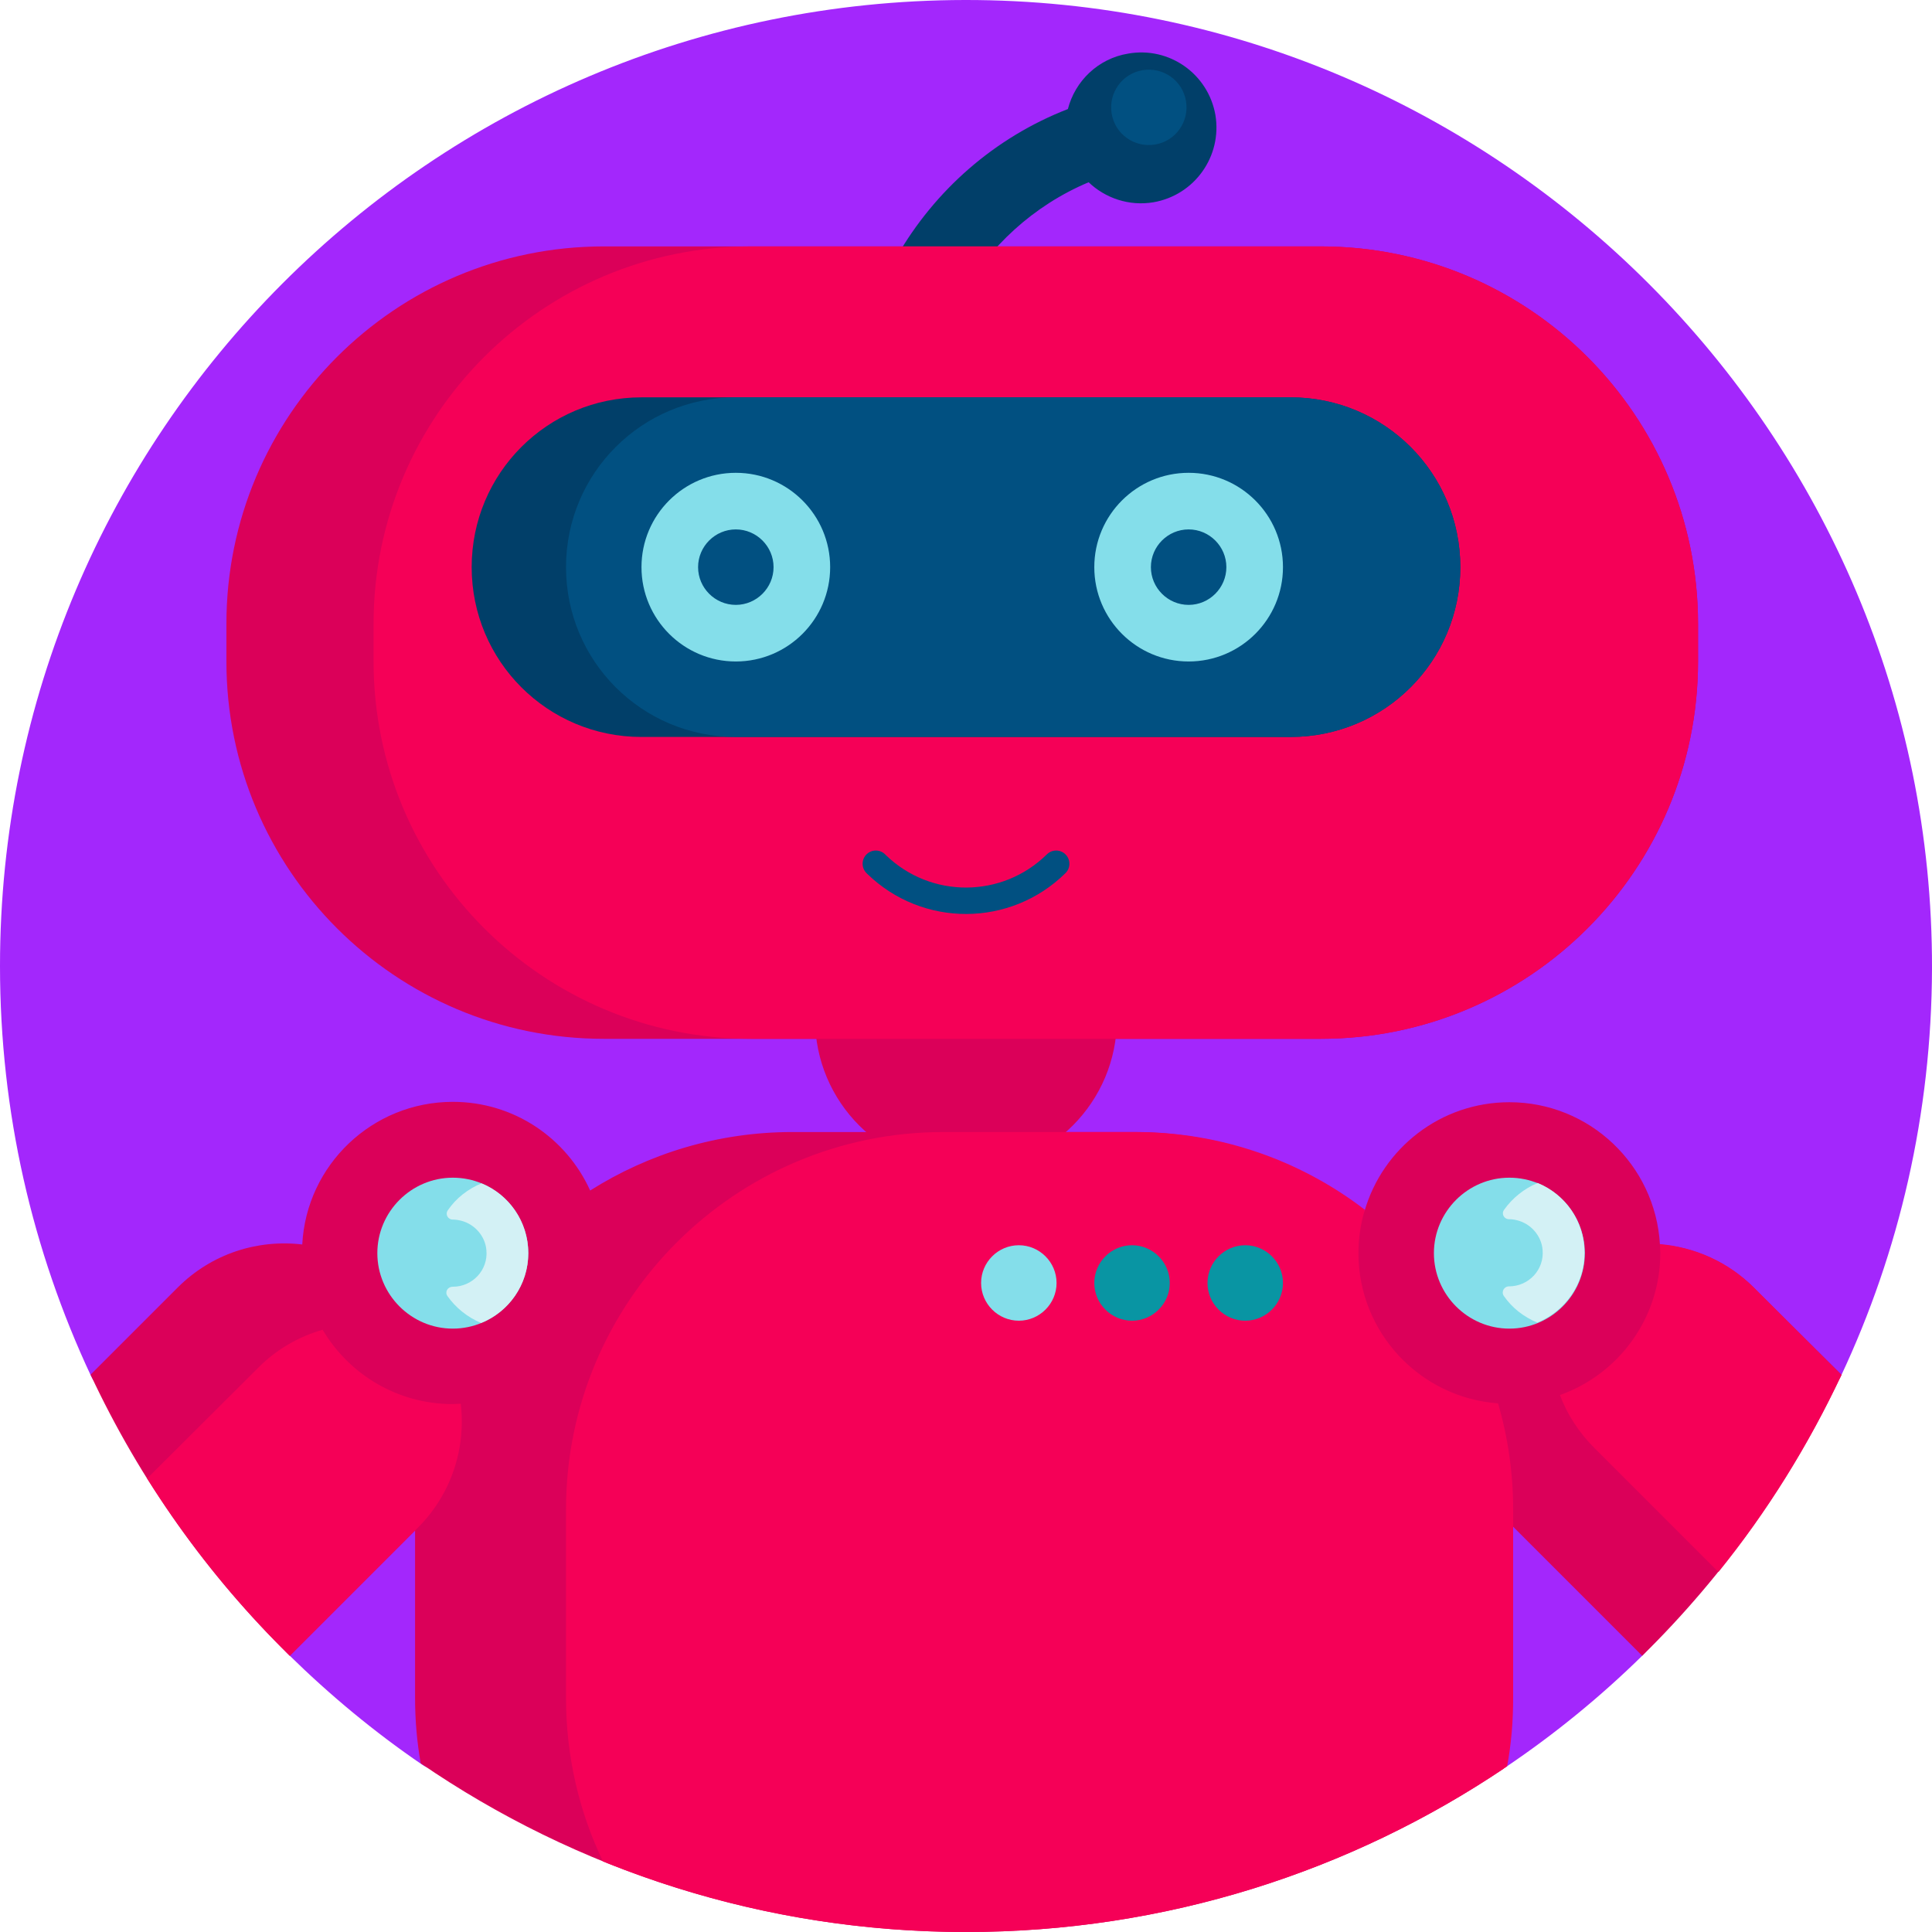 <?xml version="1.0" encoding="utf-8"?>
<!-- Generator: Adobe Illustrator 24.2.3, SVG Export Plug-In . SVG Version: 6.00 Build 0) -->
<svg version="1.1" id="Layer_1" xmlns="http://www.w3.org/2000/svg" xmlns:xlink="http://www.w3.org/1999/xlink" x="0px" y="0px" viewBox="0 0 512 512" style="enable-background:new 0 0 512 512;" xml:space="preserve">
	<style type="text/css">
		.st0{fill:#A327FC;}
		.st1{fill:#DB0059;}
		.st2{fill:#013F69;}
		.st3{fill:#015081;}
		.st4{fill:#F50057;}
		.st5{fill:#84DEEA;}
		.st6{fill:#D3F1F5;}
		.st7{fill:#0995A3;}
		.st8{fill:none;stroke:#015081;stroke-width:7;stroke-linecap:round;stroke-miterlimit:10;}
	</style>
	<g>
		<path class="st0" d="M440,409.4v18c0,4.3-1.7,8.3-4.7,11.3c-11.1,10.9-23.2,20.8-36.1,29.5c-2.5,1.7-5.7,1.8-8.2,0.2
		c-39.2-24.4-85.4-38.4-135-38.4c-49.1,0-94.9,13.8-133.9,37.8c-3.2,2-7.2,1.9-10.3-0.2c-12.6-8.6-24.4-18.4-35.3-29.1
		c-4.1-4-6.5-9.5-6.5-15.3v-15.9c0-20.6-16.7-37.2-37.2-37.2c-3.7,0-7.1-2.1-8.7-5.5C8.6,331.5,0,294.8,0,256
		C0,114.7,114.5,0.2,255.7,0C397.1-0.2,512.3,115.3,512,256.6c-0.1,38.6-8.7,75.2-24.1,108c-1.5,3.3-4.8,5.4-8.4,5.4
		C457.6,370,440,387.6,440,409.4z" />
		<path class="st1" d="M296,270c0,22.1-17.9,40-40,40s-40-17.9-40-40s17.9-40,40-40S296,247.9,296,270z" />
		<g>
			<path class="st2" d="M322.1,30.5c1.8,10.9-5.5,21.2-16.4,23.1c-6.5,1.1-12.8-1.1-17.2-5.3c-29.2,12.3-47.3,43.6-41.8,76.2
			l-19.7,3.3C219.7,85,244.1,44,283,28.9c1.9-7.4,8-13.4,16-14.7C309.9,12.3,320.2,19.6,322.1,30.5z" />
			<path class="st3" d="M302.8,18.6c5.4-0.9,10.6,2.7,11.5,8.2c0.9,5.4-2.7,10.6-8.2,11.5c-5.4,0.9-10.6-2.7-11.5-8.2
			S297.4,19.5,302.8,18.6z" />
		</g>
		<path class="st1" d="M350,275.3H160c-55.2,0-100-44.8-100-100v-10c0-55.2,44.8-100,100-100h190c55.2,0,100,44.8,100,100v10
		C450,230.6,405.2,275.3,350,275.3z M488,364.3c-13.1,27.9-31,53.1-52.8,74.5l-33.9-33.9c-0.4-0.4-0.7-0.7-1-1.1V450
		c0,6.4-0.6,12.6-1.8,18.7C357.8,496,308.8,512,256,512c-53.6,0-103.4-16.5-144.5-44.7c-1-5.6-1.5-11.4-1.5-17.3v-44.4l-33.2,33.2
		c-21.8-21.3-39.7-46.5-52.8-74.5l23.1-23.1c9-9,21.2-12.8,33-11.4c1.1-21.1,18.6-37.8,39.9-37.8c16.2,0,30.1,9.6,36.4,23.5
		c15.5-9.8,33.9-15.5,53.6-15.5h90.3c23.1,0,44.4,7.8,61.3,21c4.8-16.7,20.2-28.9,38.4-28.9c21.3,0,38.7,16.7,39.9,37.7
		c9.1,0.7,18,4.6,25,11.6L488,364.3z" />
		<path class="st4" d="M199,275.3c-55.2,0-100-44.8-100-100v-10c0-55.2,44.8-100,100-100h151c55.2,0,100,44.8,100,100v10
		c0,55.2-44.8,100-100,100H199z M120,372.1c-14.7,0-27.5-7.9-34.5-19.7c-6.3,1.8-12.3,5.2-17.2,10.2L39,391.8
		c10.8,17.1,23.5,32.9,37.8,47l33.9-33.9c9-9,12.8-21.2,11.4-32.9C121.4,372,120.7,372.1,120,372.1z M464.9,341.3
		c-7-7-15.9-10.8-25-11.6c0,0.8,0.1,1.6,0.1,2.3c0,17.4-11.1,32.2-26.6,37.7c1.9,5.1,5,9.9,9.1,14l32.9,32.9
		c12.9-15.9,23.8-33.5,32.6-52.2L464.9,341.3z M360,332.1c0-4,0.6-7.9,1.7-11.5C344.9,307.7,323.8,300,301,300h-51
		c-55.2,0-100,44.8-100,100v50c0,15.5,3.5,30.2,9.8,43.3c29.7,12,62.1,18.7,96.2,18.7c53.1,0,102.5-16.2,143.4-43.9
		c1.1-5.9,1.6-11.9,1.6-18.1v-50c0-9.7-1.4-19.2-4-28.1C376.3,370.4,360,353.1,360,332.1z" />
		<path class="st2" d="M342,195.3H170c-24.9,0-45-20.1-45-45c0-24.9,20.1-45,45-45h172c24.9,0,45,20.1,45,45
		C387,175.2,366.9,195.3,342,195.3z" />
		<path class="st3" d="M342,195.3H195c-24.9,0-45-20.1-45-45c0-24.9,20.1-45,45-45h147c24.9,0,45,20.1,45,45
		C387,175.2,366.9,195.3,342,195.3z" />
		<path class="st5" d="M195,125.3c-13.8,0-25,11.2-25,25c0,13.8,11.2,25,25,25s25-11.2,25-25C220,136.5,208.8,125.3,195,125.3z
		 M195,160.3c-5.5,0-10-4.5-10-10s4.5-10,10-10s10,4.5,10,10S200.5,160.3,195,160.3z M315,125.3c-13.8,0-25,11.2-25,25
		c0,13.8,11.2,25,25,25s25-11.2,25-25C340,136.5,328.8,125.3,315,125.3z M315,160.3c-5.5,0-10-4.5-10-10s4.5-10,10-10s10,4.5,10,10
		S320.5,160.3,315,160.3z" />
		<path class="st5" d="M140,332.1c0,11-9,20-20,20s-20-9-20-20c0-11,9-20,20-20S140,321,140,332.1z M400,312.1c-11,0-20,9-20,20
		c0,11,9,20,20,20s20-9,20-20C420,321,411,312.1,400,312.1z" />
		<path class="st6" d="M140,332.1c0,8.4-5.2,15.6-12.5,18.5c-3.6-1.5-6.7-4-8.9-7.1c-0.8-1.1,0-2.5,1.4-2.5h0c5.2,0,9.4-4.4,8.9-9.7
		c-0.3-3.7-3.1-6.9-6.7-7.8c-0.8-0.2-1.5-0.3-2.2-0.3c-1.3,0-2.1-1.4-1.3-2.5c2.2-3.2,5.3-5.6,8.9-7.1
		C134.8,316.5,140,323.7,140,332.1z M407.5,313.5c-3.6,1.5-6.7,4-8.9,7.1c-0.8,1.1,0,2.5,1.3,2.5c0.7,0,1.5,0.1,2.2,0.3
		c3.6,0.9,6.4,4.1,6.7,7.8c0.5,5.3-3.7,9.7-8.9,9.7c0,0,0,0,0,0c-1.3,0-2.1,1.4-1.4,2.5c2.2,3.2,5.3,5.6,8.9,7.1
		c7.3-3,12.5-10.1,12.5-18.5S414.8,316.5,407.5,313.5z" />
		<path class="st7" d="M330,330c5.5,0,10,4.5,10,10s-4.5,10-10,10s-10-4.5-10-10S324.5,330,330,330z M290,340c0,5.5,4.5,10,10,10
		s10-4.5,10-10s-4.5-10-10-10S290,334.5,290,340z" />
		<path class="st5" d="M270,330c5.5,0,10,4.5,10,10s-4.5,10-10,10s-10-4.5-10-10S264.5,330,270,330z" />
		<path class="st8" d="M232.1,228.9l0.2,0.2c13.3,12.9,34.4,12.8,47.6-0.2v0" />
	</g>
</svg>
